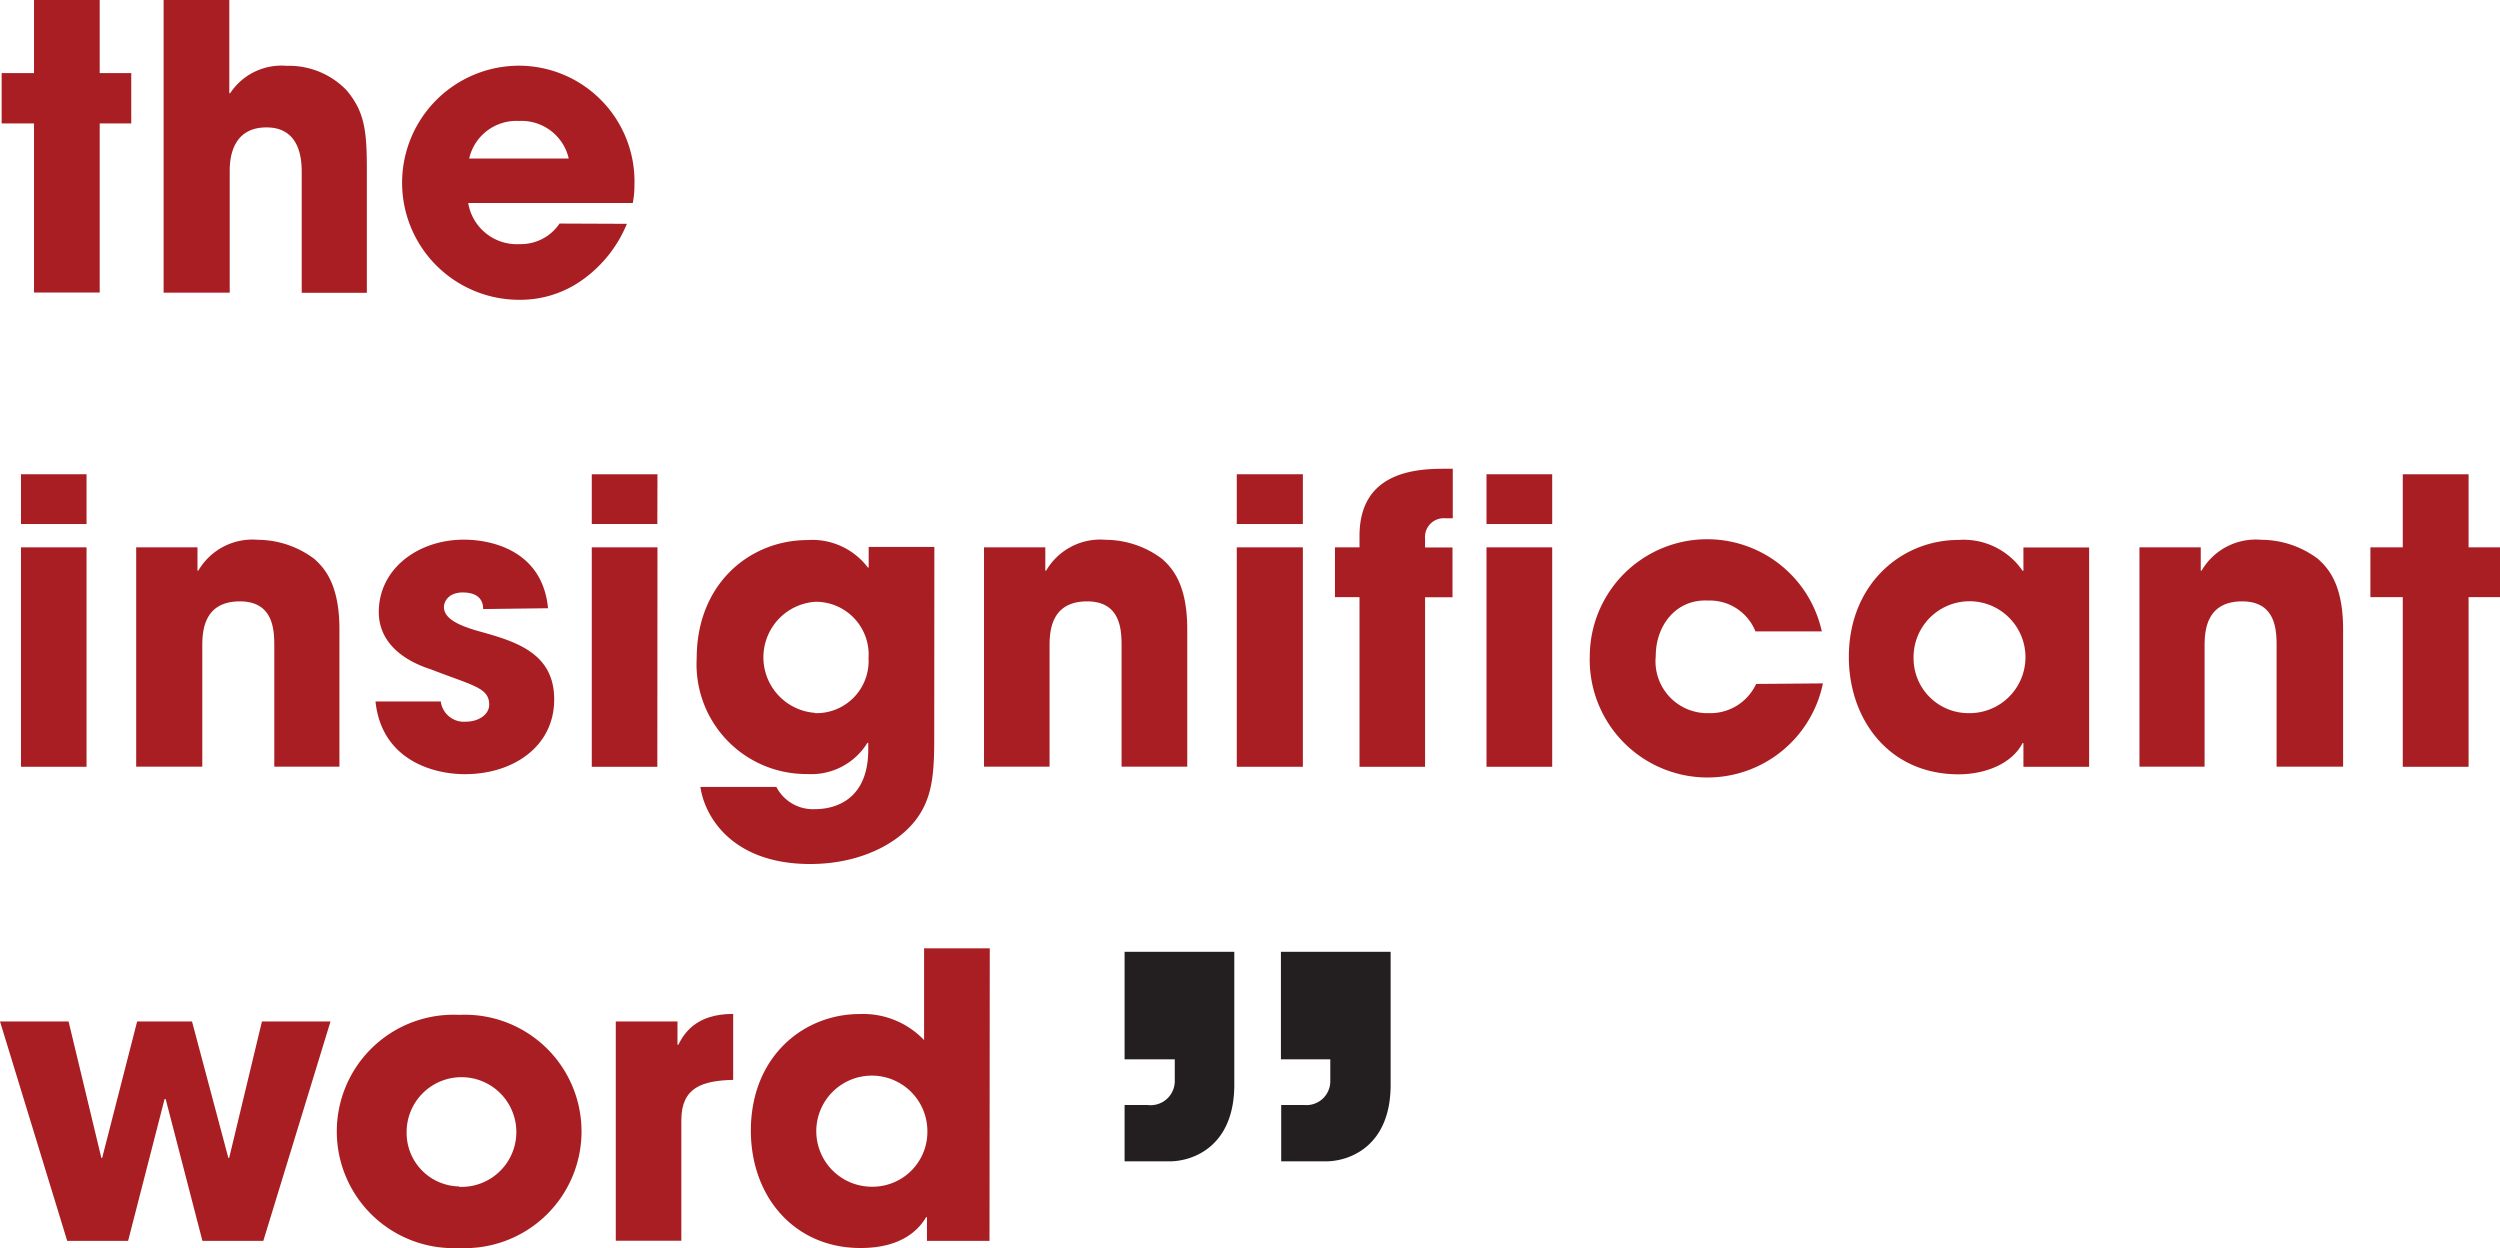 <svg xmlns="http://www.w3.org/2000/svg" viewBox="0 0 182.29 91"><defs><style>.cls-1{fill:#a91e22;}.cls-2{fill:#231f20;}</style></defs><title>insignificantword</title><g id="Layer_2" data-name="Layer 2"><g id="Layer_1-2" data-name="Layer 1"><path class="cls-1" d="M7.27,5.33H9.57V9H7.27V21.33H2.48V9H.12V5.33H2.48V0H7.27Z"/><path class="cls-1" d="M11.93,0h4.79V6.8h.06a4.48,4.48,0,0,1,4.12-2,5.83,5.83,0,0,1,4.35,1.76c1.35,1.59,1.5,3,1.5,5.85v8.94H22V12.63c0-.78,0-3.34-2.57-3.34s-2.68,2.39-2.68,3.17v8.88H11.93Z"/><path class="cls-1" d="M45.71,16.32a9.38,9.38,0,0,1-3.26,4.1,7.77,7.77,0,0,1-4.55,1.44,8.53,8.53,0,0,1-.09-17.07,8.44,8.44,0,0,1,8.45,8.74,6.46,6.46,0,0,1-.12,1.27h-12a3.59,3.59,0,0,0,3.75,3,3.4,3.4,0,0,0,2.91-1.5Zm-4.24-4.76a3.53,3.53,0,0,0-3.63-2.74,3.53,3.53,0,0,0-3.63,2.74Z"/><path class="cls-1" d="M6.31,38.21H1.53V34.58H6.31Zm0,17.7H1.53v-16H6.31Z"/><path class="cls-1" d="M9.93,39.91H14.4v1.7h.06a4.57,4.57,0,0,1,4.35-2.25,6.91,6.91,0,0,1,4.09,1.38c.86.75,1.85,2,1.85,5.16v10H20V47.17c0-1.13,0-3.32-2.51-3.32-2.74,0-2.74,2.36-2.74,3.34v8.71H9.93Z"/><path class="cls-1" d="M35.23,44.41c0-.35-.09-1.21-1.5-1.21-1,0-1.36.64-1.36,1.07,0,.87,1.18,1.36,2.45,1.73,2.71.75,5.59,1.56,5.59,5s-3,5.45-6.51,5.45c-2.42,0-6.08-1.1-6.52-5.3h4.76A1.7,1.7,0,0,0,34,52.62c.81,0,1.67-.46,1.67-1.24,0-1.24-1.18-1.38-4.24-2.57-2.08-.66-3.81-2-3.81-4.18,0-3.17,2.88-5.28,6.2-5.28,2.1,0,5.74.84,6.14,5Z"/><path class="cls-1" d="M47.93,38.21H43.15V34.58h4.79Zm0,17.7H43.15v-16h4.79Z"/><path class="cls-1" d="M68.12,54c0,2.39-.17,3.92-1,5.28C65.93,61.27,63,63,59.07,63c-5.57,0-7.67-3.34-8-5.62h5.54A3,3,0,0,0,59.42,59c.6,0,3.89-.06,3.89-4.35v-.49h-.06a4.8,4.8,0,0,1-4.38,2.28A8,8,0,0,1,50.8,48c0-5.48,3.92-8.62,8.07-8.62a5.08,5.08,0,0,1,4.41,2h.06v-1.5h4.79Zm-8.71-2a3.8,3.8,0,0,0,3.92-4,3.85,3.85,0,0,0-3.89-4.12,4.06,4.06,0,0,0,0,8.1Z"/><path class="cls-1" d="M71.75,39.91h4.47v1.7h.06a4.57,4.57,0,0,1,4.35-2.25,6.9,6.9,0,0,1,4.09,1.38c.86.75,1.85,2,1.85,5.16v10H81.78V47.17c0-1.13,0-3.32-2.51-3.32-2.74,0-2.74,2.36-2.74,3.34v8.71H71.75Z"/><path class="cls-1" d="M95,38.21H90.18V34.58H95Zm0,17.7H90.18v-16H95Z"/><path class="cls-1" d="M99.13,43.54H97.34V39.91h1.79v-.83c0-4.5,3.78-4.9,6.11-4.9h.69v3.61h-.55a1.37,1.37,0,0,0-1.47,1.5v.63h2v3.63h-2V55.91H99.13Z"/><path class="cls-1" d="M113.18,38.21h-4.79V34.58h4.79Zm0,17.7h-4.79v-16h4.79Z"/><path class="cls-1" d="M132.92,49.83a8.59,8.59,0,0,1-17-2,8.56,8.56,0,0,1,16.92-1.79h-4.84a3.58,3.58,0,0,0-3.46-2.25c-2.28-.12-3.81,1.76-3.81,4.06A3.78,3.78,0,0,0,124.59,52a3.68,3.68,0,0,0,3.46-2.13Z"/><path class="cls-1" d="M152.33,55.91h-4.79V54.18h-.06c-.81,1.56-2.8,2.28-4.67,2.28-5.07,0-8-4-8-8.56,0-5.25,3.78-8.53,8-8.53a5.21,5.21,0,0,1,4.67,2.25h.06v-1.7h4.79ZM143.53,52a4.08,4.08,0,1,0-4-4A4,4,0,0,0,143.53,52Z"/><path class="cls-1" d="M156,39.91h4.47v1.7h.06a4.57,4.57,0,0,1,4.35-2.25A6.9,6.9,0,0,1,169,40.74c.86.75,1.85,2,1.85,5.16v10H166V47.17c0-1.13,0-3.32-2.51-3.32-2.74,0-2.74,2.36-2.74,3.34v8.71H156Z"/><path class="cls-1" d="M180,39.91h2.31v3.63H180V55.91H175.2V43.54h-2.36V39.91h2.36V34.58H180Z"/><path class="cls-1" d="M5,74.48l2.39,9.95h.06L10,74.48h4l2.65,9.95h.06l2.39-9.95H24.1l-4.9,16H14.76L12.08,80.14H12L9.34,90.48H4.9L0,74.48Z"/><path class="cls-1" d="M33.48,74a8.51,8.51,0,1,1,0,17,8.51,8.51,0,1,1,0-17Zm0,12.54a4,4,0,1,0-3.83-4A3.9,3.9,0,0,0,33.48,86.51Z"/><path class="cls-1" d="M44.9,74.48h4.5v1.7h.06c.4-.78,1.24-2.25,4-2.25v4.81c-2.22.06-3.78.52-3.78,2.94v8.79H44.9Z"/><path class="cls-1" d="M72.15,90.48H67.59V88.75h-.06C67.13,89.42,66,91,62.75,91c-4.84,0-8-3.75-8-8.56,0-5.42,3.86-8.5,7.93-8.5a6.13,6.13,0,0,1,4.7,1.9V69.15h4.79Zm-8.62-3.95a4,4,0,0,0,4.09-4.12,4.05,4.05,0,1,0-4.09,4.12Z"/><path class="cls-2" d="M90,79.09c0,4.57-3.09,5.59-4.71,5.59H82V80.57h1.66a1.76,1.76,0,0,0,2-1.75V77.24H82V69.4h8Zm11.4,0c0,4.57-3.09,5.59-4.71,5.59H93.42V80.57h1.66A1.74,1.74,0,0,0,97,78.81V77.24h-3.6V69.4h8Z"/></g></g></svg>